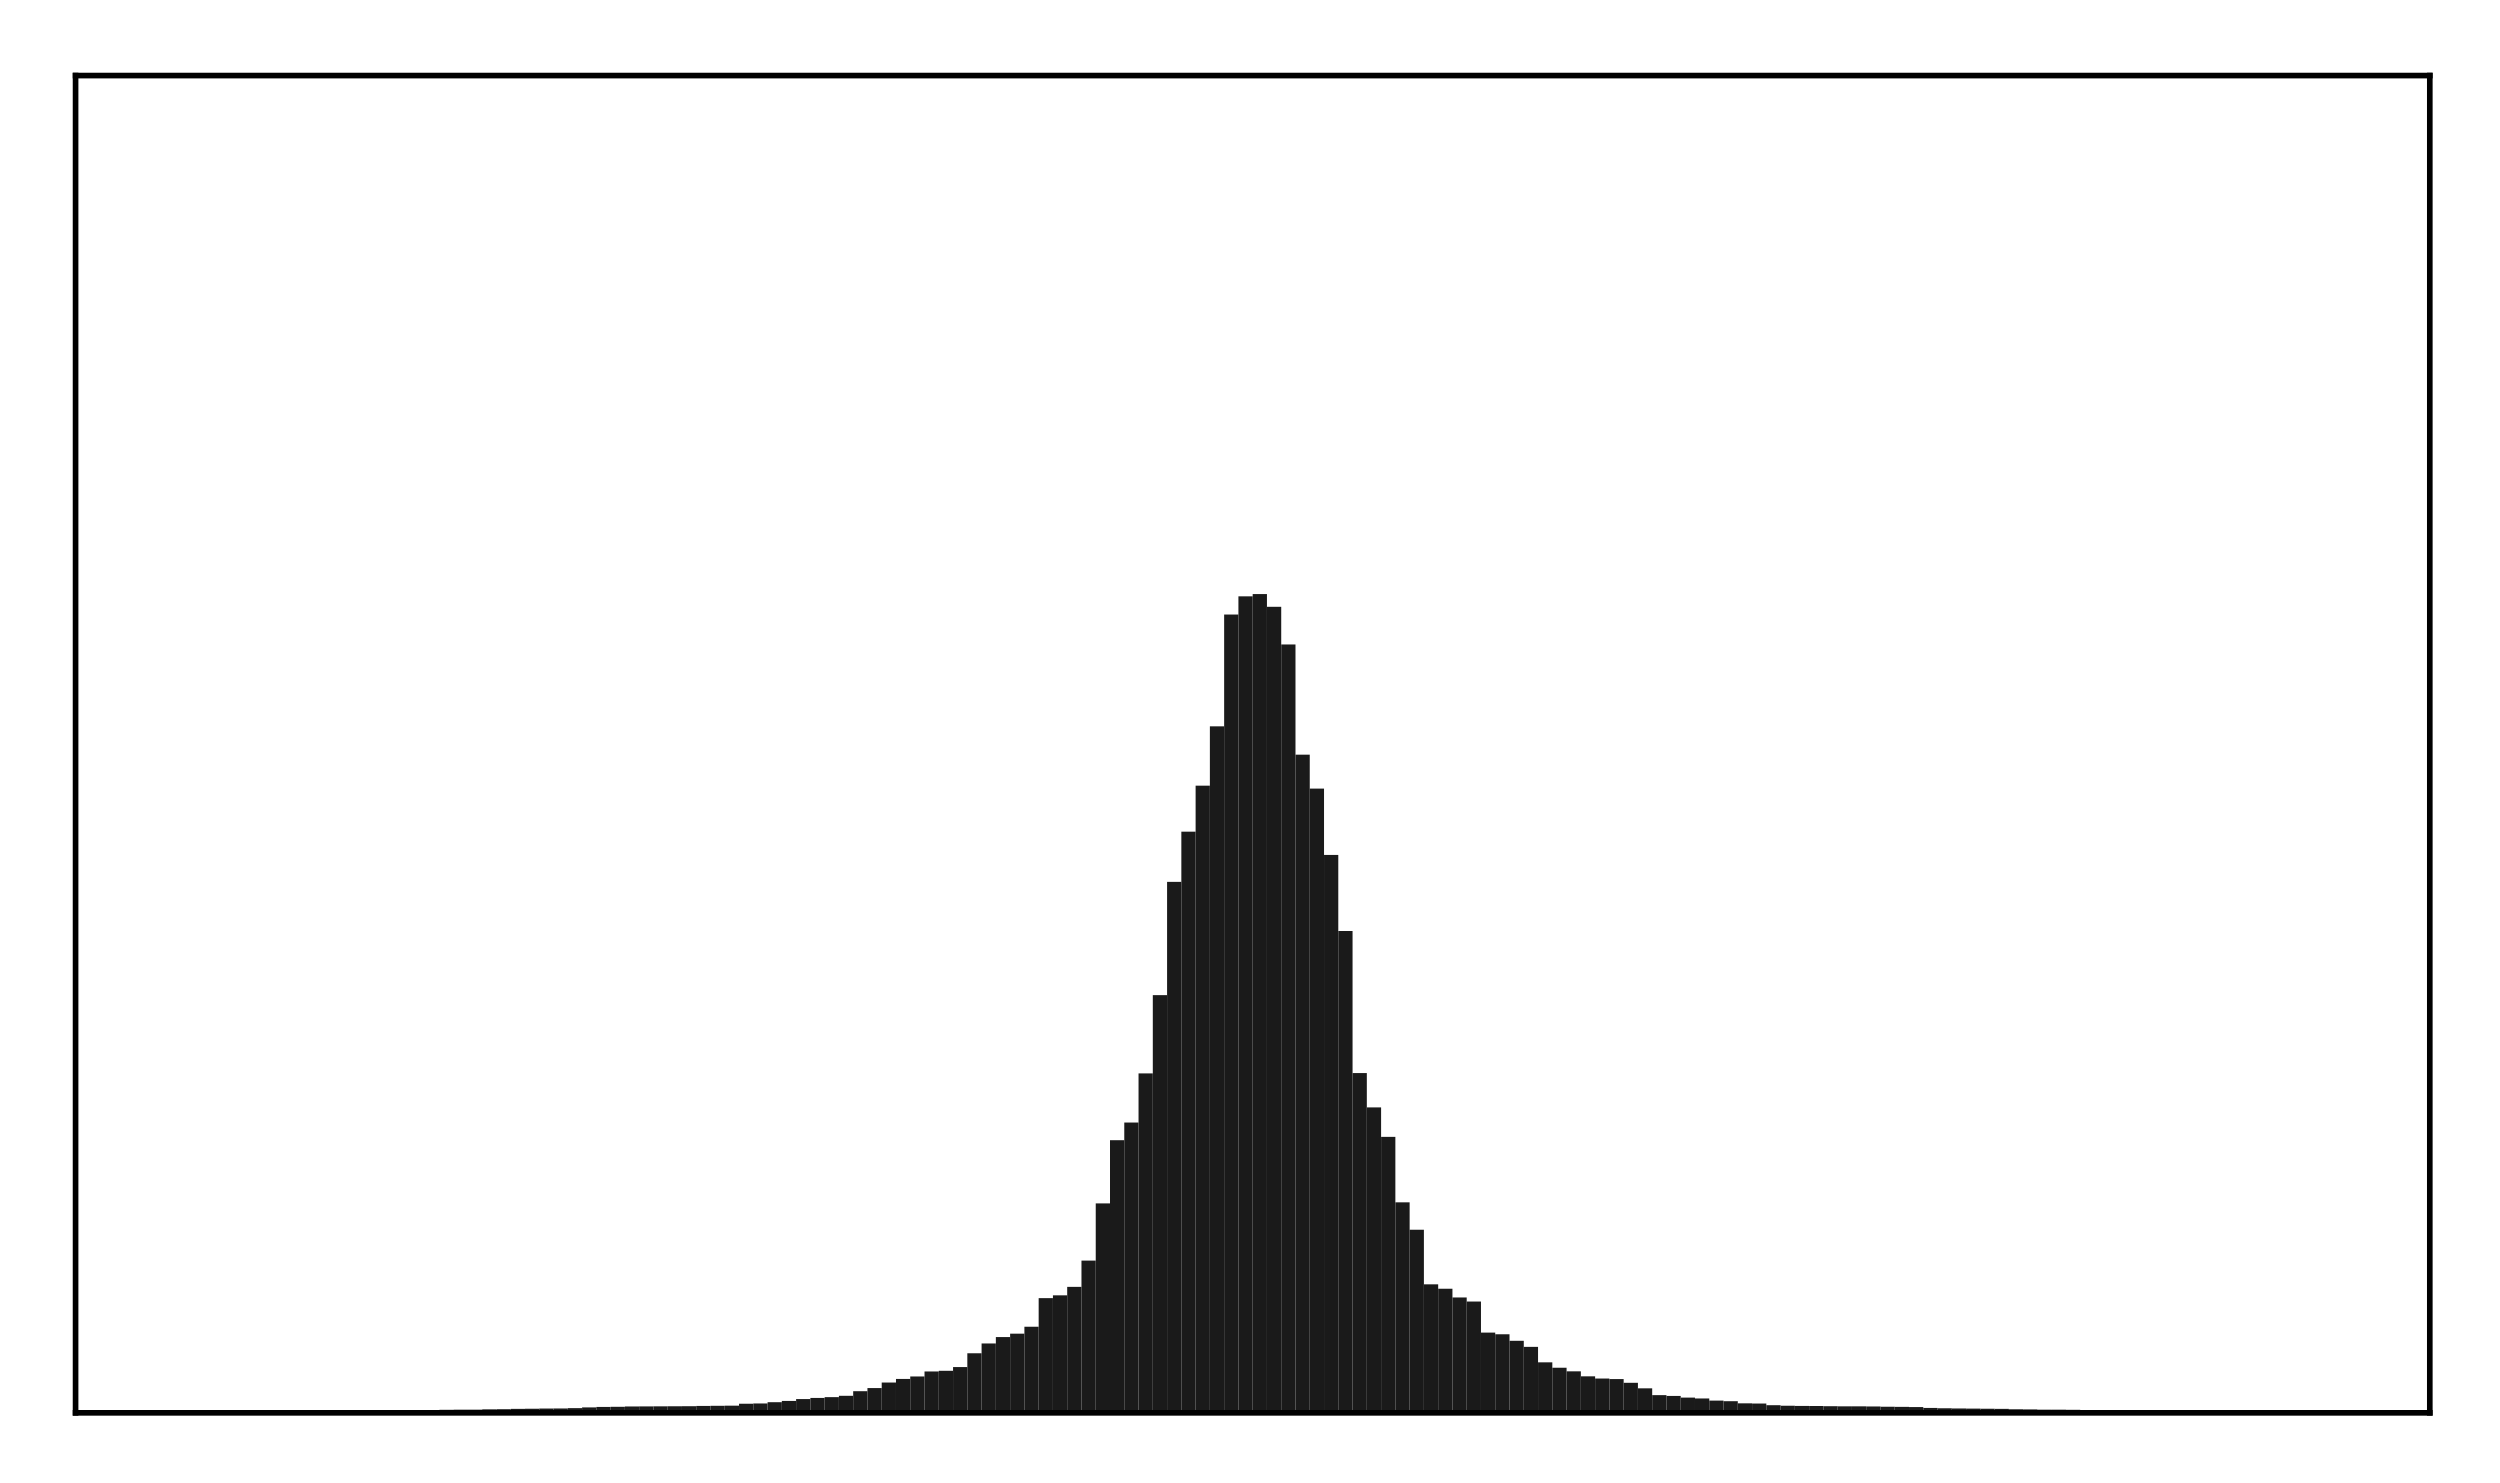 <?xml version="1.0" encoding="utf-8" standalone="no"?>
<!DOCTYPE svg PUBLIC "-//W3C//DTD SVG 1.1//EN"
  "http://www.w3.org/Graphics/SVG/1.1/DTD/svg11.dtd">
<!-- Created with matplotlib (http://matplotlib.org/) -->
<svg height="210pt" version="1.1" viewBox="0 0 354 210" width="354pt" xmlns="http://www.w3.org/2000/svg" xmlns:xlink="http://www.w3.org/1999/xlink">
 <defs>
  <style type="text/css">
*{stroke-linecap:butt;stroke-linejoin:round;}
  </style>
 </defs>
 <g id="figure_1">
  <g id="patch_1">
   <path d="M 0 210.76 
L 354.76 210.76 
L 354.76 0 
L 0 0 
z
" style="fill:#ffffff;"/>
  </g>
  <g id="axes_1">
   <g id="patch_2">
    <path d="M 10.7 200.06 
L 344.06 200.06 
L 344.06 10.7 
L 10.7 10.7 
z
" style="fill:#ffffff;"/>
   </g>
   <g id="patch_3">
    <path clip-path="url(#pffd62ed68c)" d="M 25.853 200.06 
L 27.873 200.06 
L 27.873 199.917 
L 25.853 199.917 
z
" style="fill:#1a1a1a;"/>
   </g>
   <g id="patch_4">
    <path clip-path="url(#pffd62ed68c)" d="M 27.873 200.06 
L 29.893 200.06 
L 29.893 199.89 
L 27.873 199.89 
z
" style="fill:#1a1a1a;"/>
   </g>
   <g id="patch_5">
    <path clip-path="url(#pffd62ed68c)" d="M 29.893 200.06 
L 31.914 200.06 
L 31.914 199.87 
L 29.893 199.87 
z
" style="fill:#1a1a1a;"/>
   </g>
   <g id="patch_6">
    <path clip-path="url(#pffd62ed68c)" d="M 31.914 200.06 
L 33.934 200.06 
L 33.934 199.848 
L 31.914 199.848 
z
" style="fill:#1a1a1a;"/>
   </g>
   <g id="patch_7">
    <path clip-path="url(#pffd62ed68c)" d="M 33.934 200.06 
L 35.955 200.06 
L 35.955 199.834 
L 33.934 199.834 
z
" style="fill:#1a1a1a;"/>
   </g>
   <g id="patch_8">
    <path clip-path="url(#pffd62ed68c)" d="M 35.955 200.06 
L 37.975 200.06 
L 37.975 199.827 
L 35.955 199.827 
z
" style="fill:#1a1a1a;"/>
   </g>
   <g id="patch_9">
    <path clip-path="url(#pffd62ed68c)" d="M 37.975 200.06 
L 39.995 200.06 
L 39.995 199.812 
L 37.975 199.812 
z
" style="fill:#1a1a1a;"/>
   </g>
   <g id="patch_10">
    <path clip-path="url(#pffd62ed68c)" d="M 39.995 200.06 
L 42.016 200.06 
L 42.016 199.807 
L 39.995 199.807 
z
" style="fill:#1a1a1a;"/>
   </g>
   <g id="patch_11">
    <path clip-path="url(#pffd62ed68c)" d="M 42.016 200.06 
L 44.036 200.06 
L 44.036 199.799 
L 42.016 199.799 
z
" style="fill:#1a1a1a;"/>
   </g>
   <g id="patch_12">
    <path clip-path="url(#pffd62ed68c)" d="M 44.036 200.06 
L 46.056 200.06 
L 46.056 199.796 
L 44.036 199.796 
z
" style="fill:#1a1a1a;"/>
   </g>
   <g id="patch_13">
    <path clip-path="url(#pffd62ed68c)" d="M 46.056 200.06 
L 48.077 200.06 
L 48.077 199.777 
L 46.056 199.777 
z
" style="fill:#1a1a1a;"/>
   </g>
   <g id="patch_14">
    <path clip-path="url(#pffd62ed68c)" d="M 48.077 200.06 
L 50.097 200.06 
L 50.097 199.77 
L 48.077 199.77 
z
" style="fill:#1a1a1a;"/>
   </g>
   <g id="patch_15">
    <path clip-path="url(#pffd62ed68c)" d="M 50.097 200.06 
L 52.117 200.06 
L 52.117 199.764 
L 50.097 199.764 
z
" style="fill:#1a1a1a;"/>
   </g>
   <g id="patch_16">
    <path clip-path="url(#pffd62ed68c)" d="M 52.117 200.06 
L 54.138 200.06 
L 54.138 199.76 
L 52.117 199.76 
z
" style="fill:#1a1a1a;"/>
   </g>
   <g id="patch_17">
    <path clip-path="url(#pffd62ed68c)" d="M 54.138 200.06 
L 56.158 200.06 
L 56.158 199.732 
L 54.138 199.732 
z
" style="fill:#1a1a1a;"/>
   </g>
   <g id="patch_18">
    <path clip-path="url(#pffd62ed68c)" d="M 56.158 200.06 
L 58.179 200.06 
L 58.179 199.722 
L 56.158 199.722 
z
" style="fill:#1a1a1a;"/>
   </g>
   <g id="patch_19">
    <path clip-path="url(#pffd62ed68c)" d="M 58.179 200.06 
L 60.199 200.06 
L 60.199 199.707 
L 58.179 199.707 
z
" style="fill:#1a1a1a;"/>
   </g>
   <g id="patch_20">
    <path clip-path="url(#pffd62ed68c)" d="M 60.199 200.06 
L 62.219 200.06 
L 62.219 199.665 
L 60.199 199.665 
z
" style="fill:#1a1a1a;"/>
   </g>
   <g id="patch_21">
    <path clip-path="url(#pffd62ed68c)" d="M 62.219 200.06 
L 64.24 200.06 
L 64.24 199.625 
L 62.219 199.625 
z
" style="fill:#1a1a1a;"/>
   </g>
   <g id="patch_22">
    <path clip-path="url(#pffd62ed68c)" d="M 64.24 200.06 
L 66.26 200.06 
L 66.26 199.611 
L 64.24 199.611 
z
" style="fill:#1a1a1a;"/>
   </g>
   <g id="patch_23">
    <path clip-path="url(#pffd62ed68c)" d="M 66.26 200.06 
L 68.28 200.06 
L 68.28 199.606 
L 66.26 199.606 
z
" style="fill:#1a1a1a;"/>
   </g>
   <g id="patch_24">
    <path clip-path="url(#pffd62ed68c)" d="M 68.28 200.06 
L 70.301 200.06 
L 70.301 199.561 
L 68.28 199.561 
z
" style="fill:#1a1a1a;"/>
   </g>
   <g id="patch_25">
    <path clip-path="url(#pffd62ed68c)" d="M 70.301 200.06 
L 72.321 200.06 
L 72.321 199.542 
L 70.301 199.542 
z
" style="fill:#1a1a1a;"/>
   </g>
   <g id="patch_26">
    <path clip-path="url(#pffd62ed68c)" d="M 72.321 200.06 
L 74.341 200.06 
L 74.341 199.492 
L 72.321 199.492 
z
" style="fill:#1a1a1a;"/>
   </g>
   <g id="patch_27">
    <path clip-path="url(#pffd62ed68c)" d="M 74.341 200.06 
L 76.362 200.06 
L 76.362 199.477 
L 74.341 199.477 
z
" style="fill:#1a1a1a;"/>
   </g>
   <g id="patch_28">
    <path clip-path="url(#pffd62ed68c)" d="M 76.362 200.06 
L 78.382 200.06 
L 78.382 199.445 
L 76.362 199.445 
z
" style="fill:#1a1a1a;"/>
   </g>
   <g id="patch_29">
    <path clip-path="url(#pffd62ed68c)" d="M 78.382 200.06 
L 80.403 200.06 
L 80.403 199.437 
L 78.382 199.437 
z
" style="fill:#1a1a1a;"/>
   </g>
   <g id="patch_30">
    <path clip-path="url(#pffd62ed68c)" d="M 80.403 200.06 
L 82.423 200.06 
L 82.423 199.394 
L 80.403 199.394 
z
" style="fill:#1a1a1a;"/>
   </g>
   <g id="patch_31">
    <path clip-path="url(#pffd62ed68c)" d="M 82.423 200.06 
L 84.443 200.06 
L 84.443 199.284 
L 82.423 199.284 
z
" style="fill:#1a1a1a;"/>
   </g>
   <g id="patch_32">
    <path clip-path="url(#pffd62ed68c)" d="M 84.443 200.06 
L 86.464 200.06 
L 86.464 199.219 
L 84.443 199.219 
z
" style="fill:#1a1a1a;"/>
   </g>
   <g id="patch_33">
    <path clip-path="url(#pffd62ed68c)" d="M 86.464 200.06 
L 88.484 200.06 
L 88.484 199.206 
L 86.464 199.206 
z
" style="fill:#1a1a1a;"/>
   </g>
   <g id="patch_34">
    <path clip-path="url(#pffd62ed68c)" d="M 88.484 200.06 
L 90.504 200.06 
L 90.504 199.16 
L 88.484 199.16 
z
" style="fill:#1a1a1a;"/>
   </g>
   <g id="patch_35">
    <path clip-path="url(#pffd62ed68c)" d="M 90.504 200.06 
L 92.525 200.06 
L 92.525 199.147 
L 90.504 199.147 
z
" style="fill:#1a1a1a;"/>
   </g>
   <g id="patch_36">
    <path clip-path="url(#pffd62ed68c)" d="M 92.525 200.06 
L 94.545 200.06 
L 94.545 199.136 
L 92.525 199.136 
z
" style="fill:#1a1a1a;"/>
   </g>
   <g id="patch_37">
    <path clip-path="url(#pffd62ed68c)" d="M 94.545 200.06 
L 96.565 200.06 
L 96.565 199.13 
L 94.545 199.13 
z
" style="fill:#1a1a1a;"/>
   </g>
   <g id="patch_38">
    <path clip-path="url(#pffd62ed68c)" d="M 96.565 200.06 
L 98.586 200.06 
L 98.586 199.117 
L 96.565 199.117 
z
" style="fill:#1a1a1a;"/>
   </g>
   <g id="patch_39">
    <path clip-path="url(#pffd62ed68c)" d="M 98.586 200.06 
L 100.606 200.06 
L 100.606 199.082 
L 98.586 199.082 
z
" style="fill:#1a1a1a;"/>
   </g>
   <g id="patch_40">
    <path clip-path="url(#pffd62ed68c)" d="M 100.606 200.06 
L 102.627 200.06 
L 102.627 199.063 
L 100.606 199.063 
z
" style="fill:#1a1a1a;"/>
   </g>
   <g id="patch_41">
    <path clip-path="url(#pffd62ed68c)" d="M 102.627 200.06 
L 104.647 200.06 
L 104.647 199.045 
L 102.627 199.045 
z
" style="fill:#1a1a1a;"/>
   </g>
   <g id="patch_42">
    <path clip-path="url(#pffd62ed68c)" d="M 104.647 200.06 
L 106.667 200.06 
L 106.667 198.767 
L 104.647 198.767 
z
" style="fill:#1a1a1a;"/>
   </g>
   <g id="patch_43">
    <path clip-path="url(#pffd62ed68c)" d="M 106.667 200.06 
L 108.688 200.06 
L 108.688 198.731 
L 106.667 198.731 
z
" style="fill:#1a1a1a;"/>
   </g>
   <g id="patch_44">
    <path clip-path="url(#pffd62ed68c)" d="M 108.688 200.06 
L 110.708 200.06 
L 110.708 198.556 
L 108.688 198.556 
z
" style="fill:#1a1a1a;"/>
   </g>
   <g id="patch_45">
    <path clip-path="url(#pffd62ed68c)" d="M 110.708 200.06 
L 112.728 200.06 
L 112.728 198.372 
L 110.708 198.372 
z
" style="fill:#1a1a1a;"/>
   </g>
   <g id="patch_46">
    <path clip-path="url(#pffd62ed68c)" d="M 112.728 200.06 
L 114.749 200.06 
L 114.749 198.104 
L 112.728 198.104 
z
" style="fill:#1a1a1a;"/>
   </g>
   <g id="patch_47">
    <path clip-path="url(#pffd62ed68c)" d="M 114.749 200.06 
L 116.769 200.06 
L 116.769 197.946 
L 114.749 197.946 
z
" style="fill:#1a1a1a;"/>
   </g>
   <g id="patch_48">
    <path clip-path="url(#pffd62ed68c)" d="M 116.769 200.06 
L 118.789 200.06 
L 118.789 197.833 
L 116.769 197.833 
z
" style="fill:#1a1a1a;"/>
   </g>
   <g id="patch_49">
    <path clip-path="url(#pffd62ed68c)" d="M 118.789 200.06 
L 120.81 200.06 
L 120.81 197.649 
L 118.789 197.649 
z
" style="fill:#1a1a1a;"/>
   </g>
   <g id="patch_50">
    <path clip-path="url(#pffd62ed68c)" d="M 120.81 200.06 
L 122.83 200.06 
L 122.83 196.992 
L 120.81 196.992 
z
" style="fill:#1a1a1a;"/>
   </g>
   <g id="patch_51">
    <path clip-path="url(#pffd62ed68c)" d="M 122.83 200.06 
L 124.851 200.06 
L 124.851 196.546 
L 122.83 196.546 
z
" style="fill:#1a1a1a;"/>
   </g>
   <g id="patch_52">
    <path clip-path="url(#pffd62ed68c)" d="M 124.851 200.06 
L 126.871 200.06 
L 126.871 195.765 
L 124.851 195.765 
z
" style="fill:#1a1a1a;"/>
   </g>
   <g id="patch_53">
    <path clip-path="url(#pffd62ed68c)" d="M 126.871 200.06 
L 128.891 200.06 
L 128.891 195.256 
L 126.871 195.256 
z
" style="fill:#1a1a1a;"/>
   </g>
   <g id="patch_54">
    <path clip-path="url(#pffd62ed68c)" d="M 128.891 200.06 
L 130.912 200.06 
L 130.912 194.906 
L 128.891 194.906 
z
" style="fill:#1a1a1a;"/>
   </g>
   <g id="patch_55">
    <path clip-path="url(#pffd62ed68c)" d="M 130.912 200.06 
L 132.932 200.06 
L 132.932 194.198 
L 130.912 194.198 
z
" style="fill:#1a1a1a;"/>
   </g>
   <g id="patch_56">
    <path clip-path="url(#pffd62ed68c)" d="M 132.932 200.06 
L 134.952 200.06 
L 134.952 194.102 
L 132.932 194.102 
z
" style="fill:#1a1a1a;"/>
   </g>
   <g id="patch_57">
    <path clip-path="url(#pffd62ed68c)" d="M 134.952 200.06 
L 136.973 200.06 
L 136.973 193.574 
L 134.952 193.574 
z
" style="fill:#1a1a1a;"/>
   </g>
   <g id="patch_58">
    <path clip-path="url(#pffd62ed68c)" d="M 136.973 200.06 
L 138.993 200.06 
L 138.993 191.622 
L 136.973 191.622 
z
" style="fill:#1a1a1a;"/>
   </g>
   <g id="patch_59">
    <path clip-path="url(#pffd62ed68c)" d="M 138.993 200.06 
L 141.013 200.06 
L 141.013 190.236 
L 138.993 190.236 
z
" style="fill:#1a1a1a;"/>
   </g>
   <g id="patch_60">
    <path clip-path="url(#pffd62ed68c)" d="M 141.013 200.06 
L 143.034 200.06 
L 143.034 189.331 
L 141.013 189.331 
z
" style="fill:#1a1a1a;"/>
   </g>
   <g id="patch_61">
    <path clip-path="url(#pffd62ed68c)" d="M 143.034 200.06 
L 145.054 200.06 
L 145.054 188.845 
L 143.034 188.845 
z
" style="fill:#1a1a1a;"/>
   </g>
   <g id="patch_62">
    <path clip-path="url(#pffd62ed68c)" d="M 145.054 200.06 
L 147.075 200.06 
L 147.075 187.867 
L 145.054 187.867 
z
" style="fill:#1a1a1a;"/>
   </g>
   <g id="patch_63">
    <path clip-path="url(#pffd62ed68c)" d="M 147.075 200.06 
L 149.095 200.06 
L 149.095 183.818 
L 147.075 183.818 
z
" style="fill:#1a1a1a;"/>
   </g>
   <g id="patch_64">
    <path clip-path="url(#pffd62ed68c)" d="M 149.095 200.06 
L 151.115 200.06 
L 151.115 183.418 
L 149.095 183.418 
z
" style="fill:#1a1a1a;"/>
   </g>
   <g id="patch_65">
    <path clip-path="url(#pffd62ed68c)" d="M 151.115 200.06 
L 153.136 200.06 
L 153.136 182.218 
L 151.115 182.218 
z
" style="fill:#1a1a1a;"/>
   </g>
   <g id="patch_66">
    <path clip-path="url(#pffd62ed68c)" d="M 153.136 200.06 
L 155.156 200.06 
L 155.156 178.502 
L 153.136 178.502 
z
" style="fill:#1a1a1a;"/>
   </g>
   <g id="patch_67">
    <path clip-path="url(#pffd62ed68c)" d="M 155.156 200.06 
L 157.176 200.06 
L 157.176 170.405 
L 155.156 170.405 
z
" style="fill:#1a1a1a;"/>
   </g>
   <g id="patch_68">
    <path clip-path="url(#pffd62ed68c)" d="M 157.176 200.06 
L 159.197 200.06 
L 159.197 161.454 
L 157.176 161.454 
z
" style="fill:#1a1a1a;"/>
   </g>
   <g id="patch_69">
    <path clip-path="url(#pffd62ed68c)" d="M 159.197 200.06 
L 161.217 200.06 
L 161.217 158.952 
L 159.197 158.952 
z
" style="fill:#1a1a1a;"/>
   </g>
   <g id="patch_70">
    <path clip-path="url(#pffd62ed68c)" d="M 161.217 200.06 
L 163.237 200.06 
L 163.237 151.993 
L 161.217 151.993 
z
" style="fill:#1a1a1a;"/>
   </g>
   <g id="patch_71">
    <path clip-path="url(#pffd62ed68c)" d="M 163.237 200.06 
L 165.258 200.06 
L 165.258 140.909 
L 163.237 140.909 
z
" style="fill:#1a1a1a;"/>
   </g>
   <g id="patch_72">
    <path clip-path="url(#pffd62ed68c)" d="M 165.258 200.06 
L 167.278 200.06 
L 167.278 124.872 
L 165.258 124.872 
z
" style="fill:#1a1a1a;"/>
   </g>
   <g id="patch_73">
    <path clip-path="url(#pffd62ed68c)" d="M 167.278 200.06 
L 169.299 200.06 
L 169.299 117.766 
L 167.278 117.766 
z
" style="fill:#1a1a1a;"/>
   </g>
   <g id="patch_74">
    <path clip-path="url(#pffd62ed68c)" d="M 169.299 200.06 
L 171.319 200.06 
L 171.319 111.252 
L 169.299 111.252 
z
" style="fill:#1a1a1a;"/>
   </g>
   <g id="patch_75">
    <path clip-path="url(#pffd62ed68c)" d="M 171.319 200.06 
L 173.339 200.06 
L 173.339 102.846 
L 171.319 102.846 
z
" style="fill:#1a1a1a;"/>
   </g>
   <g id="patch_76">
    <path clip-path="url(#pffd62ed68c)" d="M 173.339 200.06 
L 175.36 200.06 
L 175.36 87.022 
L 173.339 87.022 
z
" style="fill:#1a1a1a;"/>
   </g>
   <g id="patch_77">
    <path clip-path="url(#pffd62ed68c)" d="M 175.36 200.06 
L 177.38 200.06 
L 177.38 84.44 
L 175.36 84.44 
z
" style="fill:#1a1a1a;"/>
   </g>
   <g id="patch_78">
    <path clip-path="url(#pffd62ed68c)" d="M 177.38 200.06 
L 179.4 200.06 
L 179.4 84.121 
L 177.38 84.121 
z
" style="fill:#1a1a1a;"/>
   </g>
   <g id="patch_79">
    <path clip-path="url(#pffd62ed68c)" d="M 179.4 200.06 
L 181.421 200.06 
L 181.421 85.925 
L 179.4 85.925 
z
" style="fill:#1a1a1a;"/>
   </g>
   <g id="patch_80">
    <path clip-path="url(#pffd62ed68c)" d="M 181.421 200.06 
L 183.441 200.06 
L 183.441 91.255 
L 181.421 91.255 
z
" style="fill:#1a1a1a;"/>
   </g>
   <g id="patch_81">
    <path clip-path="url(#pffd62ed68c)" d="M 183.441 200.06 
L 185.461 200.06 
L 185.461 106.863 
L 183.441 106.863 
z
" style="fill:#1a1a1a;"/>
   </g>
   <g id="patch_82">
    <path clip-path="url(#pffd62ed68c)" d="M 185.461 200.06 
L 187.482 200.06 
L 187.482 111.663 
L 185.461 111.663 
z
" style="fill:#1a1a1a;"/>
   </g>
   <g id="patch_83">
    <path clip-path="url(#pffd62ed68c)" d="M 187.482 200.06 
L 189.502 200.06 
L 189.502 121.055 
L 187.482 121.055 
z
" style="fill:#1a1a1a;"/>
   </g>
   <g id="patch_84">
    <path clip-path="url(#pffd62ed68c)" d="M 189.502 200.06 
L 191.523 200.06 
L 191.523 131.826 
L 189.502 131.826 
z
" style="fill:#1a1a1a;"/>
   </g>
   <g id="patch_85">
    <path clip-path="url(#pffd62ed68c)" d="M 191.523 200.06 
L 193.543 200.06 
L 193.543 151.949 
L 191.523 151.949 
z
" style="fill:#1a1a1a;"/>
   </g>
   <g id="patch_86">
    <path clip-path="url(#pffd62ed68c)" d="M 193.543 200.06 
L 195.563 200.06 
L 195.563 156.808 
L 193.543 156.808 
z
" style="fill:#1a1a1a;"/>
   </g>
   <g id="patch_87">
    <path clip-path="url(#pffd62ed68c)" d="M 195.563 200.06 
L 197.584 200.06 
L 197.584 160.983 
L 195.563 160.983 
z
" style="fill:#1a1a1a;"/>
   </g>
   <g id="patch_88">
    <path clip-path="url(#pffd62ed68c)" d="M 197.584 200.06 
L 199.604 200.06 
L 199.604 170.253 
L 197.584 170.253 
z
" style="fill:#1a1a1a;"/>
   </g>
   <g id="patch_89">
    <path clip-path="url(#pffd62ed68c)" d="M 199.604 200.06 
L 201.624 200.06 
L 201.624 174.135 
L 199.604 174.135 
z
" style="fill:#1a1a1a;"/>
   </g>
   <g id="patch_90">
    <path clip-path="url(#pffd62ed68c)" d="M 201.624 200.06 
L 203.645 200.06 
L 203.645 181.857 
L 201.624 181.857 
z
" style="fill:#1a1a1a;"/>
   </g>
   <g id="patch_91">
    <path clip-path="url(#pffd62ed68c)" d="M 203.645 200.06 
L 205.665 200.06 
L 205.665 182.484 
L 203.645 182.484 
z
" style="fill:#1a1a1a;"/>
   </g>
   <g id="patch_92">
    <path clip-path="url(#pffd62ed68c)" d="M 205.665 200.06 
L 207.685 200.06 
L 207.685 183.717 
L 205.665 183.717 
z
" style="fill:#1a1a1a;"/>
   </g>
   <g id="patch_93">
    <path clip-path="url(#pffd62ed68c)" d="M 207.685 200.06 
L 209.706 200.06 
L 209.706 184.299 
L 207.685 184.299 
z
" style="fill:#1a1a1a;"/>
   </g>
   <g id="patch_94">
    <path clip-path="url(#pffd62ed68c)" d="M 209.706 200.06 
L 211.726 200.06 
L 211.726 188.693 
L 209.706 188.693 
z
" style="fill:#1a1a1a;"/>
   </g>
   <g id="patch_95">
    <path clip-path="url(#pffd62ed68c)" d="M 211.726 200.06 
L 213.747 200.06 
L 213.747 188.929 
L 211.726 188.929 
z
" style="fill:#1a1a1a;"/>
   </g>
   <g id="patch_96">
    <path clip-path="url(#pffd62ed68c)" d="M 213.747 200.06 
L 215.767 200.06 
L 215.767 189.856 
L 213.747 189.856 
z
" style="fill:#1a1a1a;"/>
   </g>
   <g id="patch_97">
    <path clip-path="url(#pffd62ed68c)" d="M 215.767 200.06 
L 217.787 200.06 
L 217.787 190.717 
L 215.767 190.717 
z
" style="fill:#1a1a1a;"/>
   </g>
   <g id="patch_98">
    <path clip-path="url(#pffd62ed68c)" d="M 217.787 200.06 
L 219.808 200.06 
L 219.808 192.902 
L 217.787 192.902 
z
" style="fill:#1a1a1a;"/>
   </g>
   <g id="patch_99">
    <path clip-path="url(#pffd62ed68c)" d="M 219.808 200.06 
L 221.828 200.06 
L 221.828 193.668 
L 219.808 193.668 
z
" style="fill:#1a1a1a;"/>
   </g>
   <g id="patch_100">
    <path clip-path="url(#pffd62ed68c)" d="M 221.828 200.06 
L 223.848 200.06 
L 223.848 194.184 
L 221.828 194.184 
z
" style="fill:#1a1a1a;"/>
   </g>
   <g id="patch_101">
    <path clip-path="url(#pffd62ed68c)" d="M 223.848 200.06 
L 225.869 200.06 
L 225.869 194.889 
L 223.848 194.889 
z
" style="fill:#1a1a1a;"/>
   </g>
   <g id="patch_102">
    <path clip-path="url(#pffd62ed68c)" d="M 225.869 200.06 
L 227.889 200.06 
L 227.889 195.196 
L 225.869 195.196 
z
" style="fill:#1a1a1a;"/>
   </g>
   <g id="patch_103">
    <path clip-path="url(#pffd62ed68c)" d="M 227.889 200.06 
L 229.909 200.06 
L 229.909 195.277 
L 227.889 195.277 
z
" style="fill:#1a1a1a;"/>
   </g>
   <g id="patch_104">
    <path clip-path="url(#pffd62ed68c)" d="M 229.909 200.06 
L 231.93 200.06 
L 231.93 195.808 
L 229.909 195.808 
z
" style="fill:#1a1a1a;"/>
   </g>
   <g id="patch_105">
    <path clip-path="url(#pffd62ed68c)" d="M 231.93 200.06 
L 233.95 200.06 
L 233.95 196.589 
L 231.93 196.589 
z
" style="fill:#1a1a1a;"/>
   </g>
   <g id="patch_106">
    <path clip-path="url(#pffd62ed68c)" d="M 233.95 200.06 
L 235.971 200.06 
L 235.971 197.554 
L 233.95 197.554 
z
" style="fill:#1a1a1a;"/>
   </g>
   <g id="patch_107">
    <path clip-path="url(#pffd62ed68c)" d="M 235.971 200.06 
L 237.991 200.06 
L 237.991 197.66 
L 235.971 197.66 
z
" style="fill:#1a1a1a;"/>
   </g>
   <g id="patch_108">
    <path clip-path="url(#pffd62ed68c)" d="M 237.991 200.06 
L 240.011 200.06 
L 240.011 197.905 
L 237.991 197.905 
z
" style="fill:#1a1a1a;"/>
   </g>
   <g id="patch_109">
    <path clip-path="url(#pffd62ed68c)" d="M 240.011 200.06 
L 242.032 200.06 
L 242.032 198.021 
L 240.011 198.021 
z
" style="fill:#1a1a1a;"/>
   </g>
   <g id="patch_110">
    <path clip-path="url(#pffd62ed68c)" d="M 242.032 200.06 
L 244.052 200.06 
L 244.052 198.322 
L 242.032 198.322 
z
" style="fill:#1a1a1a;"/>
   </g>
   <g id="patch_111">
    <path clip-path="url(#pffd62ed68c)" d="M 244.052 200.06 
L 246.072 200.06 
L 246.072 198.414 
L 244.052 198.414 
z
" style="fill:#1a1a1a;"/>
   </g>
   <g id="patch_112">
    <path clip-path="url(#pffd62ed68c)" d="M 246.072 200.06 
L 248.093 200.06 
L 248.093 198.714 
L 246.072 198.714 
z
" style="fill:#1a1a1a;"/>
   </g>
   <g id="patch_113">
    <path clip-path="url(#pffd62ed68c)" d="M 248.093 200.06 
L 250.113 200.06 
L 250.113 198.743 
L 248.093 198.743 
z
" style="fill:#1a1a1a;"/>
   </g>
   <g id="patch_114">
    <path clip-path="url(#pffd62ed68c)" d="M 250.113 200.06 
L 252.133 200.06 
L 252.133 198.973 
L 250.113 198.973 
z
" style="fill:#1a1a1a;"/>
   </g>
   <g id="patch_115">
    <path clip-path="url(#pffd62ed68c)" d="M 252.133 200.06 
L 254.154 200.06 
L 254.154 199.05 
L 252.133 199.05 
z
" style="fill:#1a1a1a;"/>
   </g>
   <g id="patch_116">
    <path clip-path="url(#pffd62ed68c)" d="M 254.154 200.06 
L 256.174 200.06 
L 256.174 199.08 
L 254.154 199.08 
z
" style="fill:#1a1a1a;"/>
   </g>
   <g id="patch_117">
    <path clip-path="url(#pffd62ed68c)" d="M 256.174 200.06 
L 258.195 200.06 
L 258.195 199.089 
L 256.174 199.089 
z
" style="fill:#1a1a1a;"/>
   </g>
   <g id="patch_118">
    <path clip-path="url(#pffd62ed68c)" d="M 258.195 200.06 
L 260.215 200.06 
L 260.215 199.119 
L 258.195 199.119 
z
" style="fill:#1a1a1a;"/>
   </g>
   <g id="patch_119">
    <path clip-path="url(#pffd62ed68c)" d="M 260.215 200.06 
L 262.235 200.06 
L 262.235 199.133 
L 260.215 199.133 
z
" style="fill:#1a1a1a;"/>
   </g>
   <g id="patch_120">
    <path clip-path="url(#pffd62ed68c)" d="M 262.235 200.06 
L 264.256 200.06 
L 264.256 199.14 
L 262.235 199.14 
z
" style="fill:#1a1a1a;"/>
   </g>
   <g id="patch_121">
    <path clip-path="url(#pffd62ed68c)" d="M 264.256 200.06 
L 266.276 200.06 
L 266.276 199.159 
L 264.256 199.159 
z
" style="fill:#1a1a1a;"/>
   </g>
   <g id="patch_122">
    <path clip-path="url(#pffd62ed68c)" d="M 266.276 200.06 
L 268.296 200.06 
L 268.296 199.197 
L 266.276 199.197 
z
" style="fill:#1a1a1a;"/>
   </g>
   <g id="patch_123">
    <path clip-path="url(#pffd62ed68c)" d="M 268.296 200.06 
L 270.317 200.06 
L 270.317 199.217 
L 268.296 199.217 
z
" style="fill:#1a1a1a;"/>
   </g>
   <g id="patch_124">
    <path clip-path="url(#pffd62ed68c)" d="M 270.317 200.06 
L 272.337 200.06 
L 272.337 199.244 
L 270.317 199.244 
z
" style="fill:#1a1a1a;"/>
   </g>
   <g id="patch_125">
    <path clip-path="url(#pffd62ed68c)" d="M 272.337 200.06 
L 274.357 200.06 
L 274.357 199.361 
L 272.337 199.361 
z
" style="fill:#1a1a1a;"/>
   </g>
   <g id="patch_126">
    <path clip-path="url(#pffd62ed68c)" d="M 274.357 200.06 
L 276.378 200.06 
L 276.378 199.41 
L 274.357 199.41 
z
" style="fill:#1a1a1a;"/>
   </g>
   <g id="patch_127">
    <path clip-path="url(#pffd62ed68c)" d="M 276.378 200.06 
L 278.398 200.06 
L 278.398 199.442 
L 276.378 199.442 
z
" style="fill:#1a1a1a;"/>
   </g>
   <g id="patch_128">
    <path clip-path="url(#pffd62ed68c)" d="M 278.398 200.06 
L 280.419 200.06 
L 280.419 199.458 
L 278.398 199.458 
z
" style="fill:#1a1a1a;"/>
   </g>
   <g id="patch_129">
    <path clip-path="url(#pffd62ed68c)" d="M 280.419 200.06 
L 282.439 200.06 
L 282.439 199.481 
L 280.419 199.481 
z
" style="fill:#1a1a1a;"/>
   </g>
   <g id="patch_130">
    <path clip-path="url(#pffd62ed68c)" d="M 282.439 200.06 
L 284.459 200.06 
L 284.459 199.5 
L 282.439 199.5 
z
" style="fill:#1a1a1a;"/>
   </g>
   <g id="patch_131">
    <path clip-path="url(#pffd62ed68c)" d="M 284.459 200.06 
L 286.48 200.06 
L 286.48 199.55 
L 284.459 199.55 
z
" style="fill:#1a1a1a;"/>
   </g>
   <g id="patch_132">
    <path clip-path="url(#pffd62ed68c)" d="M 286.48 200.06 
L 288.5 200.06 
L 288.5 199.567 
L 286.48 199.567 
z
" style="fill:#1a1a1a;"/>
   </g>
   <g id="patch_133">
    <path clip-path="url(#pffd62ed68c)" d="M 288.5 200.06 
L 290.52 200.06 
L 290.52 199.609 
L 288.5 199.609 
z
" style="fill:#1a1a1a;"/>
   </g>
   <g id="patch_134">
    <path clip-path="url(#pffd62ed68c)" d="M 290.52 200.06 
L 292.541 200.06 
L 292.541 199.612 
L 290.52 199.612 
z
" style="fill:#1a1a1a;"/>
   </g>
   <g id="patch_135">
    <path clip-path="url(#pffd62ed68c)" d="M 292.541 200.06 
L 294.561 200.06 
L 294.561 199.627 
L 292.541 199.627 
z
" style="fill:#1a1a1a;"/>
   </g>
   <g id="patch_136">
    <path clip-path="url(#pffd62ed68c)" d="M 294.561 200.06 
L 296.581 200.06 
L 296.581 199.678 
L 294.561 199.678 
z
" style="fill:#1a1a1a;"/>
   </g>
   <g id="patch_137">
    <path clip-path="url(#pffd62ed68c)" d="M 296.581 200.06 
L 298.602 200.06 
L 298.602 199.72 
L 296.581 199.72 
z
" style="fill:#1a1a1a;"/>
   </g>
   <g id="patch_138">
    <path clip-path="url(#pffd62ed68c)" d="M 298.602 200.06 
L 300.622 200.06 
L 300.622 199.73 
L 298.602 199.73 
z
" style="fill:#1a1a1a;"/>
   </g>
   <g id="patch_139">
    <path clip-path="url(#pffd62ed68c)" d="M 300.622 200.06 
L 302.643 200.06 
L 302.643 199.738 
L 300.622 199.738 
z
" style="fill:#1a1a1a;"/>
   </g>
   <g id="patch_140">
    <path clip-path="url(#pffd62ed68c)" d="M 302.643 200.06 
L 304.663 200.06 
L 304.663 199.762 
L 302.643 199.762 
z
" style="fill:#1a1a1a;"/>
   </g>
   <g id="patch_141">
    <path clip-path="url(#pffd62ed68c)" d="M 304.663 200.06 
L 306.683 200.06 
L 306.683 199.768 
L 304.663 199.768 
z
" style="fill:#1a1a1a;"/>
   </g>
   <g id="patch_142">
    <path clip-path="url(#pffd62ed68c)" d="M 306.683 200.06 
L 308.704 200.06 
L 308.704 199.777 
L 306.683 199.777 
z
" style="fill:#1a1a1a;"/>
   </g>
   <g id="patch_143">
    <path clip-path="url(#pffd62ed68c)" d="M 308.704 200.06 
L 310.724 200.06 
L 310.724 199.789 
L 308.704 199.789 
z
" style="fill:#1a1a1a;"/>
   </g>
   <g id="patch_144">
    <path clip-path="url(#pffd62ed68c)" d="M 310.724 200.06 
L 312.744 200.06 
L 312.744 199.797 
L 310.724 199.797 
z
" style="fill:#1a1a1a;"/>
   </g>
   <g id="patch_145">
    <path clip-path="url(#pffd62ed68c)" d="M 312.744 200.06 
L 314.765 200.06 
L 314.765 199.806 
L 312.744 199.806 
z
" style="fill:#1a1a1a;"/>
   </g>
   <g id="patch_146">
    <path clip-path="url(#pffd62ed68c)" d="M 314.765 200.06 
L 316.785 200.06 
L 316.785 199.81 
L 314.765 199.81 
z
" style="fill:#1a1a1a;"/>
   </g>
   <g id="patch_147">
    <path clip-path="url(#pffd62ed68c)" d="M 316.785 200.06 
L 318.805 200.06 
L 318.805 199.824 
L 316.785 199.824 
z
" style="fill:#1a1a1a;"/>
   </g>
   <g id="patch_148">
    <path clip-path="url(#pffd62ed68c)" d="M 318.805 200.06 
L 320.826 200.06 
L 320.826 199.829 
L 318.805 199.829 
z
" style="fill:#1a1a1a;"/>
   </g>
   <g id="patch_149">
    <path clip-path="url(#pffd62ed68c)" d="M 320.826 200.06 
L 322.846 200.06 
L 322.846 199.839 
L 320.826 199.839 
z
" style="fill:#1a1a1a;"/>
   </g>
   <g id="patch_150">
    <path clip-path="url(#pffd62ed68c)" d="M 322.846 200.06 
L 324.867 200.06 
L 324.867 199.859 
L 322.846 199.859 
z
" style="fill:#1a1a1a;"/>
   </g>
   <g id="patch_151">
    <path clip-path="url(#pffd62ed68c)" d="M 324.867 200.06 
L 326.887 200.06 
L 326.887 199.877 
L 324.867 199.877 
z
" style="fill:#1a1a1a;"/>
   </g>
   <g id="patch_152">
    <path clip-path="url(#pffd62ed68c)" d="M 326.887 200.06 
L 328.907 200.06 
L 328.907 199.896 
L 326.887 199.896 
z
" style="fill:#1a1a1a;"/>
   </g>
   <g id="matplotlib.axis_1"/>
   <g id="matplotlib.axis_2"/>
   <g id="patch_153">
    <path d="M 10.7 200.06 
L 10.7 10.7 
" style="fill:none;stroke:#000000;stroke-linecap:square;stroke-linejoin:miter;stroke-width:0.8;"/>
   </g>
   <g id="patch_154">
    <path d="M 344.06 200.06 
L 344.06 10.7 
" style="fill:none;stroke:#000000;stroke-linecap:square;stroke-linejoin:miter;stroke-width:0.8;"/>
   </g>
   <g id="patch_155">
    <path d="M 10.7 200.06 
L 344.06 200.06 
" style="fill:none;stroke:#000000;stroke-linecap:square;stroke-linejoin:miter;stroke-width:0.8;"/>
   </g>
   <g id="patch_156">
    <path d="M 10.7 10.7 
L 344.06 10.7 
" style="fill:none;stroke:#000000;stroke-linecap:square;stroke-linejoin:miter;stroke-width:0.8;"/>
   </g>
  </g>
 </g>
 <defs>
  <clipPath id="pffd62ed68c">
   <rect height="189.36" width="333.36" x="10.7" y="10.7"/>
  </clipPath>
 </defs>
</svg>
